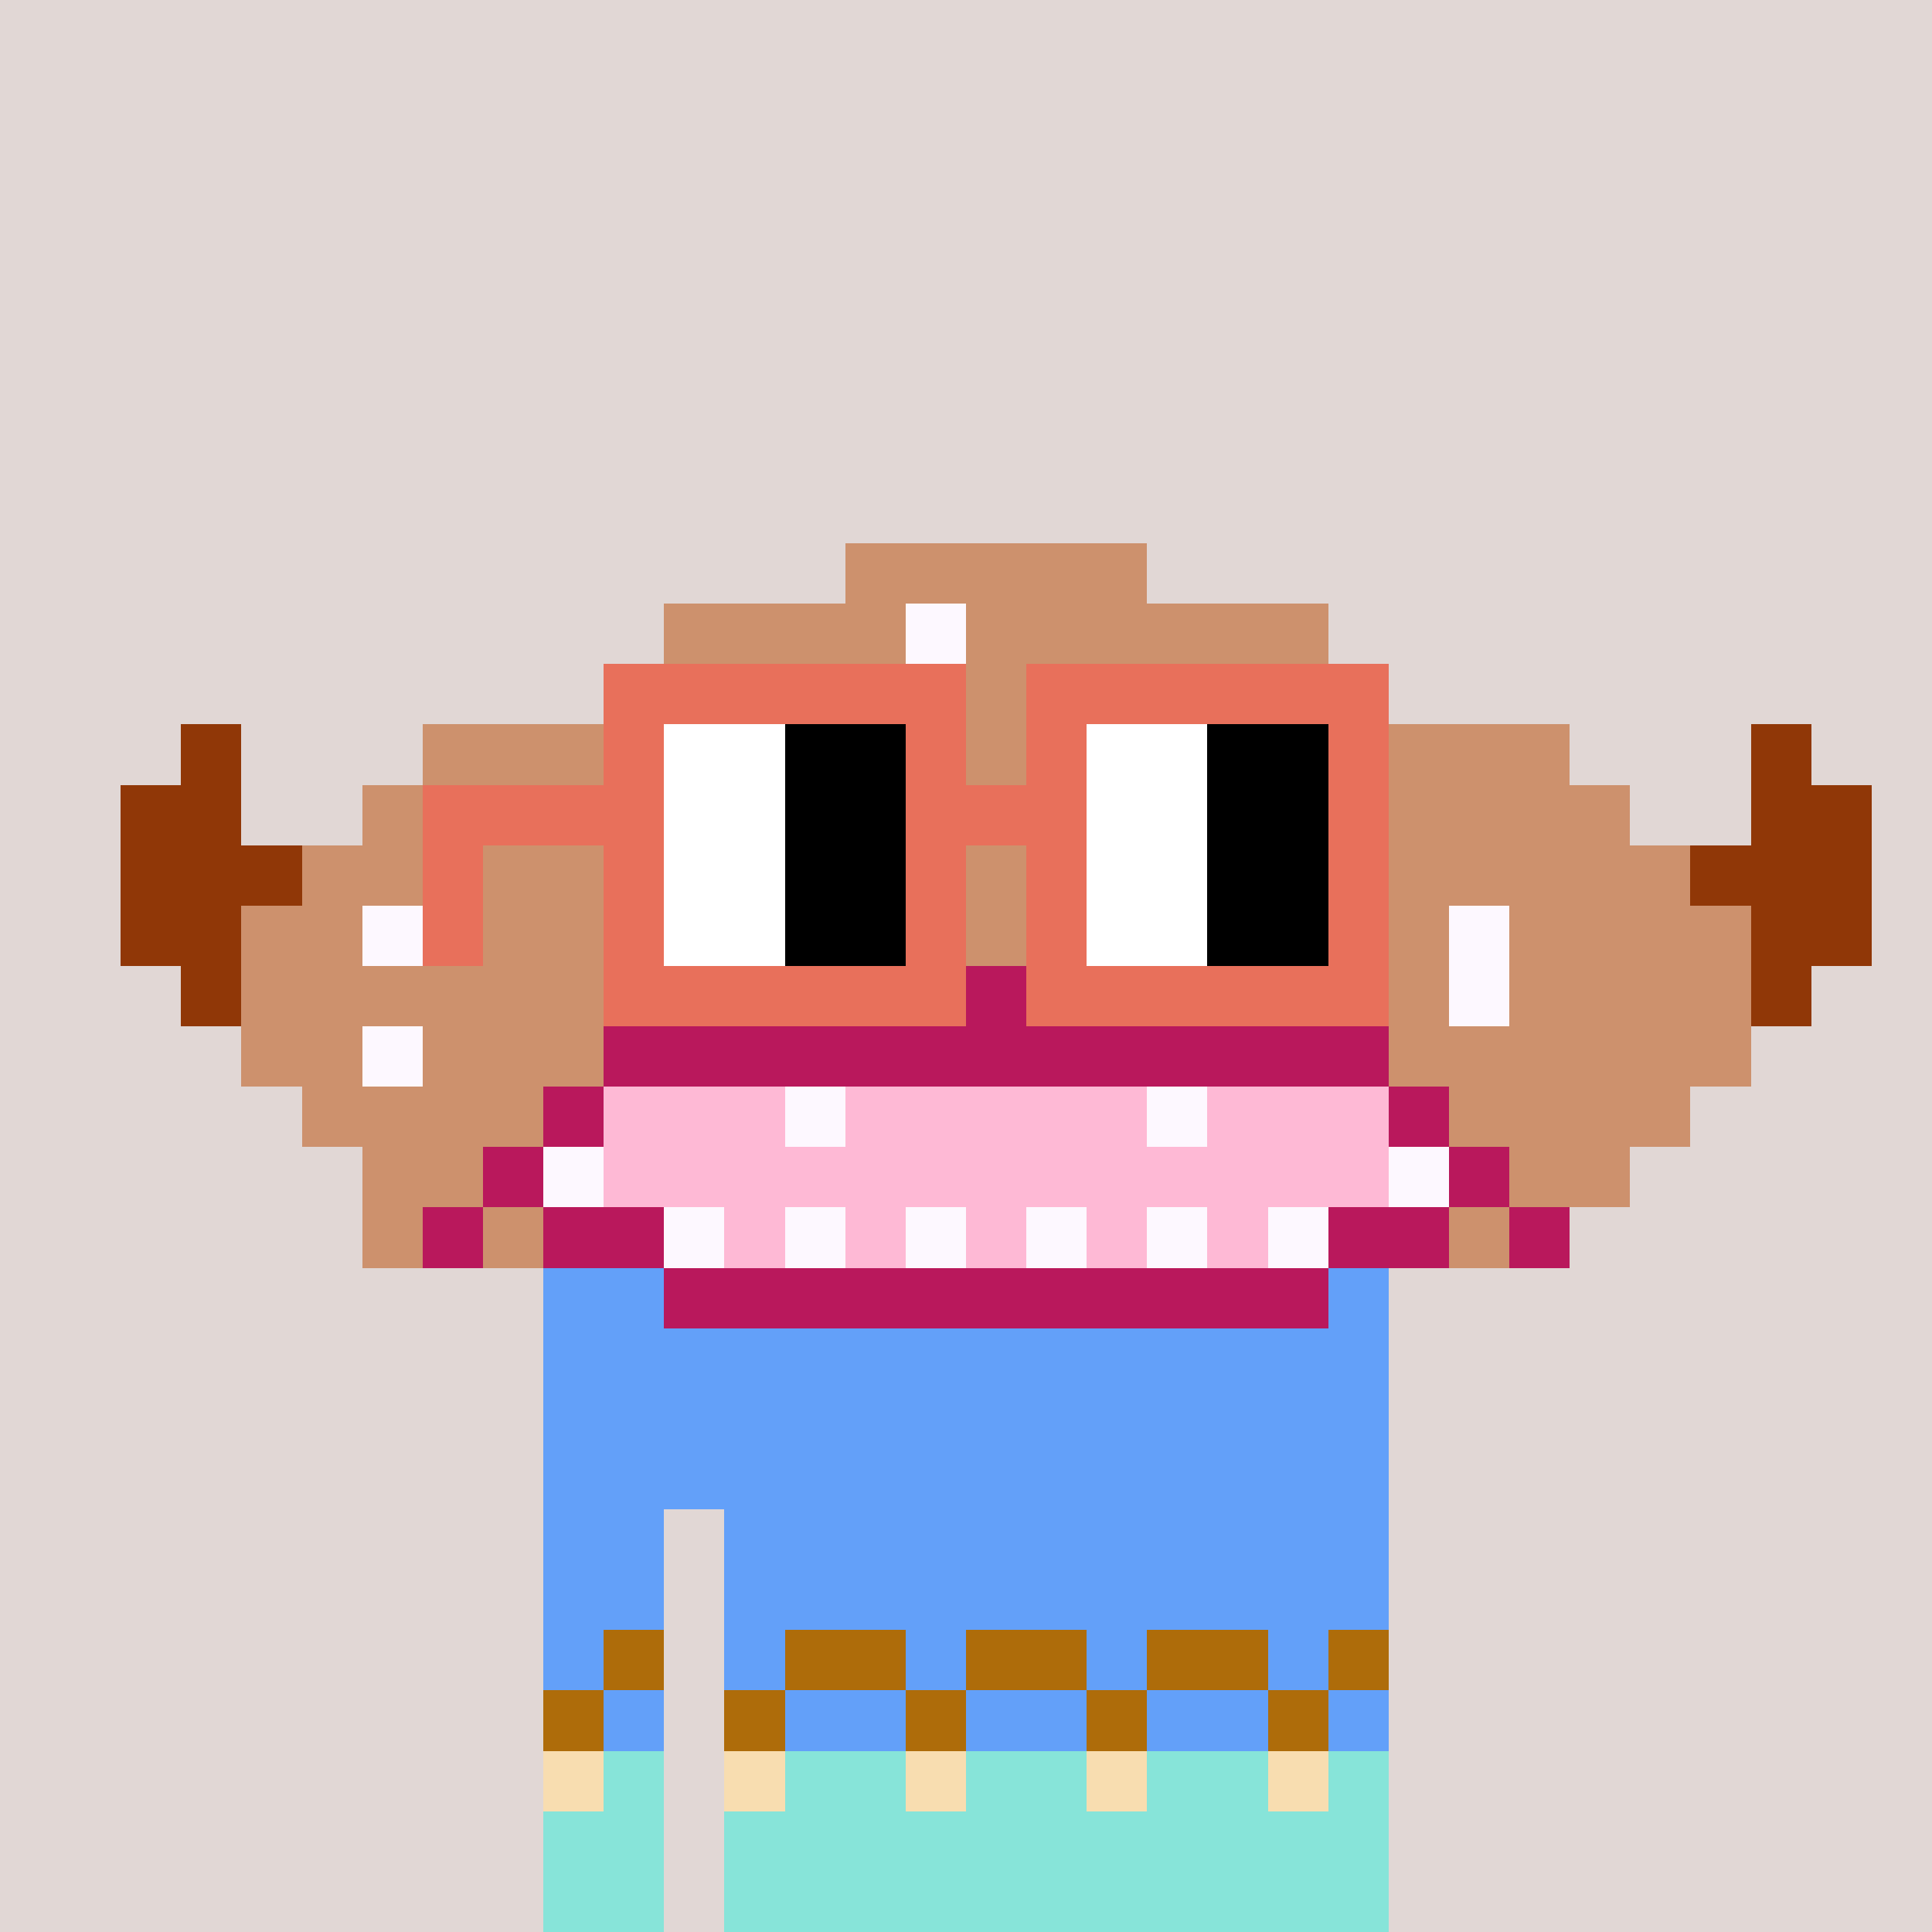 <svg viewBox="0 0 320 320" xmlns="http://www.w3.org/2000/svg" shape-rendering="crispEdges"><rect width="100%" height="100%" fill="#e1d7d5" /><rect width="140" height="10" x="90" y="210" fill="#63a0f9" /><rect width="140" height="10" x="90" y="220" fill="#63a0f9" /><rect width="140" height="10" x="90" y="230" fill="#63a0f9" /><rect width="140" height="10" x="90" y="240" fill="#63a0f9" /><rect width="20" height="10" x="90" y="250" fill="#63a0f9" /><rect width="110" height="10" x="120" y="250" fill="#63a0f9" /><rect width="20" height="10" x="90" y="260" fill="#63a0f9" /><rect width="110" height="10" x="120" y="260" fill="#63a0f9" /><rect width="20" height="10" x="90" y="270" fill="#63a0f9" /><rect width="110" height="10" x="120" y="270" fill="#63a0f9" /><rect width="20" height="10" x="90" y="280" fill="#63a0f9" /><rect width="110" height="10" x="120" y="280" fill="#63a0f9" /><rect width="20" height="10" x="90" y="290" fill="#63a0f9" /><rect width="110" height="10" x="120" y="290" fill="#63a0f9" /><rect width="20" height="10" x="90" y="300" fill="#63a0f9" /><rect width="110" height="10" x="120" y="300" fill="#63a0f9" /><rect width="20" height="10" x="90" y="310" fill="#63a0f9" /><rect width="110" height="10" x="120" y="310" fill="#63a0f9" /><rect width="10" height="10" x="100" y="270" fill="#ae6c0a" /><rect width="20" height="10" x="130" y="270" fill="#ae6c0a" /><rect width="20" height="10" x="160" y="270" fill="#ae6c0a" /><rect width="20" height="10" x="190" y="270" fill="#ae6c0a" /><rect width="10" height="10" x="220" y="270" fill="#ae6c0a" /><rect width="10" height="10" x="90" y="280" fill="#ae6c0a" /><rect width="10" height="10" x="120" y="280" fill="#ae6c0a" /><rect width="10" height="10" x="150" y="280" fill="#ae6c0a" /><rect width="10" height="10" x="180" y="280" fill="#ae6c0a" /><rect width="10" height="10" x="210" y="280" fill="#ae6c0a" /><rect width="10" height="10" x="90" y="290" fill="#f8ddb0" /><rect width="10" height="10" x="100" y="290" fill="#87e4d9" /><rect width="10" height="10" x="120" y="290" fill="#f8ddb0" /><rect width="20" height="10" x="130" y="290" fill="#87e4d9" /><rect width="10" height="10" x="150" y="290" fill="#f8ddb0" /><rect width="20" height="10" x="160" y="290" fill="#87e4d9" /><rect width="10" height="10" x="180" y="290" fill="#f8ddb0" /><rect width="20" height="10" x="190" y="290" fill="#87e4d9" /><rect width="10" height="10" x="210" y="290" fill="#f8ddb0" /><rect width="10" height="10" x="220" y="290" fill="#87e4d9" /><rect width="20" height="10" x="90" y="300" fill="#87e4d9" /><rect width="110" height="10" x="120" y="300" fill="#87e4d9" /><rect width="20" height="10" x="90" y="310" fill="#87e4d9" /><rect width="110" height="10" x="120" y="310" fill="#87e4d9" /><rect width="50" height="10" x="140" y="90" fill="#cd916d" /><rect width="40" height="10" x="110" y="100" fill="#cd916d" /><rect width="10" height="10" x="150" y="100" fill="#fdf8ff" /><rect width="60" height="10" x="160" y="100" fill="#cd916d" /><rect width="100" height="10" x="100" y="110" fill="#cd916d" /><rect width="20" height="10" x="200" y="110" fill="#fdf8ff" /><rect width="10" height="10" x="220" y="110" fill="#cd916d" /><rect width="10" height="10" x="30" y="120" fill="#903707" /><rect width="150" height="10" x="70" y="120" fill="#cd916d" /><rect width="10" height="10" x="220" y="120" fill="#fdf8ff" /><rect width="30" height="10" x="230" y="120" fill="#cd916d" /><rect width="10" height="10" x="290" y="120" fill="#903707" /><rect width="20" height="10" x="20" y="130" fill="#903707" /><rect width="20" height="10" x="60" y="130" fill="#cd916d" /><rect width="20" height="10" x="80" y="130" fill="#fdf8ff" /><rect width="170" height="10" x="100" y="130" fill="#cd916d" /><rect width="20" height="10" x="290" y="130" fill="#903707" /><rect width="30" height="10" x="20" y="140" fill="#903707" /><rect width="20" height="10" x="50" y="140" fill="#cd916d" /><rect width="10" height="10" x="70" y="140" fill="#fdf8ff" /><rect width="60" height="10" x="80" y="140" fill="#cd916d" /><rect width="10" height="10" x="140" y="140" fill="#000000" /><rect width="30" height="10" x="150" y="140" fill="#cd916d" /><rect width="10" height="10" x="180" y="140" fill="#000000" /><rect width="90" height="10" x="190" y="140" fill="#cd916d" /><rect width="30" height="10" x="280" y="140" fill="#903707" /><rect width="20" height="10" x="20" y="150" fill="#903707" /><rect width="20" height="10" x="40" y="150" fill="#cd916d" /><rect width="10" height="10" x="60" y="150" fill="#fdf8ff" /><rect width="170" height="10" x="70" y="150" fill="#cd916d" /><rect width="10" height="10" x="240" y="150" fill="#fdf8ff" /><rect width="40" height="10" x="250" y="150" fill="#cd916d" /><rect width="20" height="10" x="290" y="150" fill="#903707" /><rect width="10" height="10" x="30" y="160" fill="#903707" /><rect width="90" height="10" x="40" y="160" fill="#cd916d" /><rect width="70" height="10" x="130" y="160" fill="#b9185c" /><rect width="40" height="10" x="200" y="160" fill="#cd916d" /><rect width="10" height="10" x="240" y="160" fill="#fdf8ff" /><rect width="40" height="10" x="250" y="160" fill="#cd916d" /><rect width="10" height="10" x="290" y="160" fill="#903707" /><rect width="20" height="10" x="40" y="170" fill="#cd916d" /><rect width="10" height="10" x="60" y="170" fill="#fdf8ff" /><rect width="30" height="10" x="70" y="170" fill="#cd916d" /><rect width="130" height="10" x="100" y="170" fill="#b9185c" /><rect width="60" height="10" x="230" y="170" fill="#cd916d" /><rect width="40" height="10" x="50" y="180" fill="#cd916d" /><rect width="10" height="10" x="90" y="180" fill="#b9185c" /><rect width="30" height="10" x="100" y="180" fill="#feb9d5" /><rect width="10" height="10" x="130" y="180" fill="#fdf8ff" /><rect width="50" height="10" x="140" y="180" fill="#feb9d5" /><rect width="10" height="10" x="190" y="180" fill="#fdf8ff" /><rect width="30" height="10" x="200" y="180" fill="#feb9d5" /><rect width="10" height="10" x="230" y="180" fill="#b9185c" /><rect width="40" height="10" x="240" y="180" fill="#cd916d" /><rect width="20" height="10" x="60" y="190" fill="#cd916d" /><rect width="10" height="10" x="80" y="190" fill="#b9185c" /><rect width="10" height="10" x="90" y="190" fill="#fdf8ff" /><rect width="130" height="10" x="100" y="190" fill="#feb9d5" /><rect width="10" height="10" x="230" y="190" fill="#fdf8ff" /><rect width="10" height="10" x="240" y="190" fill="#b9185c" /><rect width="20" height="10" x="250" y="190" fill="#cd916d" /><rect width="10" height="10" x="60" y="200" fill="#cd916d" /><rect width="10" height="10" x="70" y="200" fill="#b9185c" /><rect width="10" height="10" x="80" y="200" fill="#cd916d" /><rect width="20" height="10" x="90" y="200" fill="#b9185c" /><rect width="10" height="10" x="110" y="200" fill="#fdf8ff" /><rect width="10" height="10" x="120" y="200" fill="#feb9d5" /><rect width="10" height="10" x="130" y="200" fill="#fdf8ff" /><rect width="10" height="10" x="140" y="200" fill="#feb9d5" /><rect width="10" height="10" x="150" y="200" fill="#fdf8ff" /><rect width="10" height="10" x="160" y="200" fill="#feb9d5" /><rect width="10" height="10" x="170" y="200" fill="#fdf8ff" /><rect width="10" height="10" x="180" y="200" fill="#feb9d5" /><rect width="10" height="10" x="190" y="200" fill="#fdf8ff" /><rect width="10" height="10" x="200" y="200" fill="#feb9d5" /><rect width="10" height="10" x="210" y="200" fill="#fdf8ff" /><rect width="20" height="10" x="220" y="200" fill="#b9185c" /><rect width="10" height="10" x="240" y="200" fill="#cd916d" /><rect width="10" height="10" x="250" y="200" fill="#b9185c" /><rect width="110" height="10" x="110" y="210" fill="#b9185c" /><rect width="60" height="10" x="100" y="110" fill="#e8705b" /><rect width="60" height="10" x="170" y="110" fill="#e8705b" /><rect width="10" height="10" x="100" y="120" fill="#e8705b" /><rect width="20" height="10" x="110" y="120" fill="#ffffff" /><rect width="20" height="10" x="130" y="120" fill="#000000" /><rect width="10" height="10" x="150" y="120" fill="#e8705b" /><rect width="10" height="10" x="170" y="120" fill="#e8705b" /><rect width="20" height="10" x="180" y="120" fill="#ffffff" /><rect width="20" height="10" x="200" y="120" fill="#000000" /><rect width="10" height="10" x="220" y="120" fill="#e8705b" /><rect width="40" height="10" x="70" y="130" fill="#e8705b" /><rect width="20" height="10" x="110" y="130" fill="#ffffff" /><rect width="20" height="10" x="130" y="130" fill="#000000" /><rect width="30" height="10" x="150" y="130" fill="#e8705b" /><rect width="20" height="10" x="180" y="130" fill="#ffffff" /><rect width="20" height="10" x="200" y="130" fill="#000000" /><rect width="10" height="10" x="220" y="130" fill="#e8705b" /><rect width="10" height="10" x="70" y="140" fill="#e8705b" /><rect width="10" height="10" x="100" y="140" fill="#e8705b" /><rect width="20" height="10" x="110" y="140" fill="#ffffff" /><rect width="20" height="10" x="130" y="140" fill="#000000" /><rect width="10" height="10" x="150" y="140" fill="#e8705b" /><rect width="10" height="10" x="170" y="140" fill="#e8705b" /><rect width="20" height="10" x="180" y="140" fill="#ffffff" /><rect width="20" height="10" x="200" y="140" fill="#000000" /><rect width="10" height="10" x="220" y="140" fill="#e8705b" /><rect width="10" height="10" x="70" y="150" fill="#e8705b" /><rect width="10" height="10" x="100" y="150" fill="#e8705b" /><rect width="20" height="10" x="110" y="150" fill="#ffffff" /><rect width="20" height="10" x="130" y="150" fill="#000000" /><rect width="10" height="10" x="150" y="150" fill="#e8705b" /><rect width="10" height="10" x="170" y="150" fill="#e8705b" /><rect width="20" height="10" x="180" y="150" fill="#ffffff" /><rect width="20" height="10" x="200" y="150" fill="#000000" /><rect width="10" height="10" x="220" y="150" fill="#e8705b" /><rect width="60" height="10" x="100" y="160" fill="#e8705b" /><rect width="60" height="10" x="170" y="160" fill="#e8705b" /></svg>